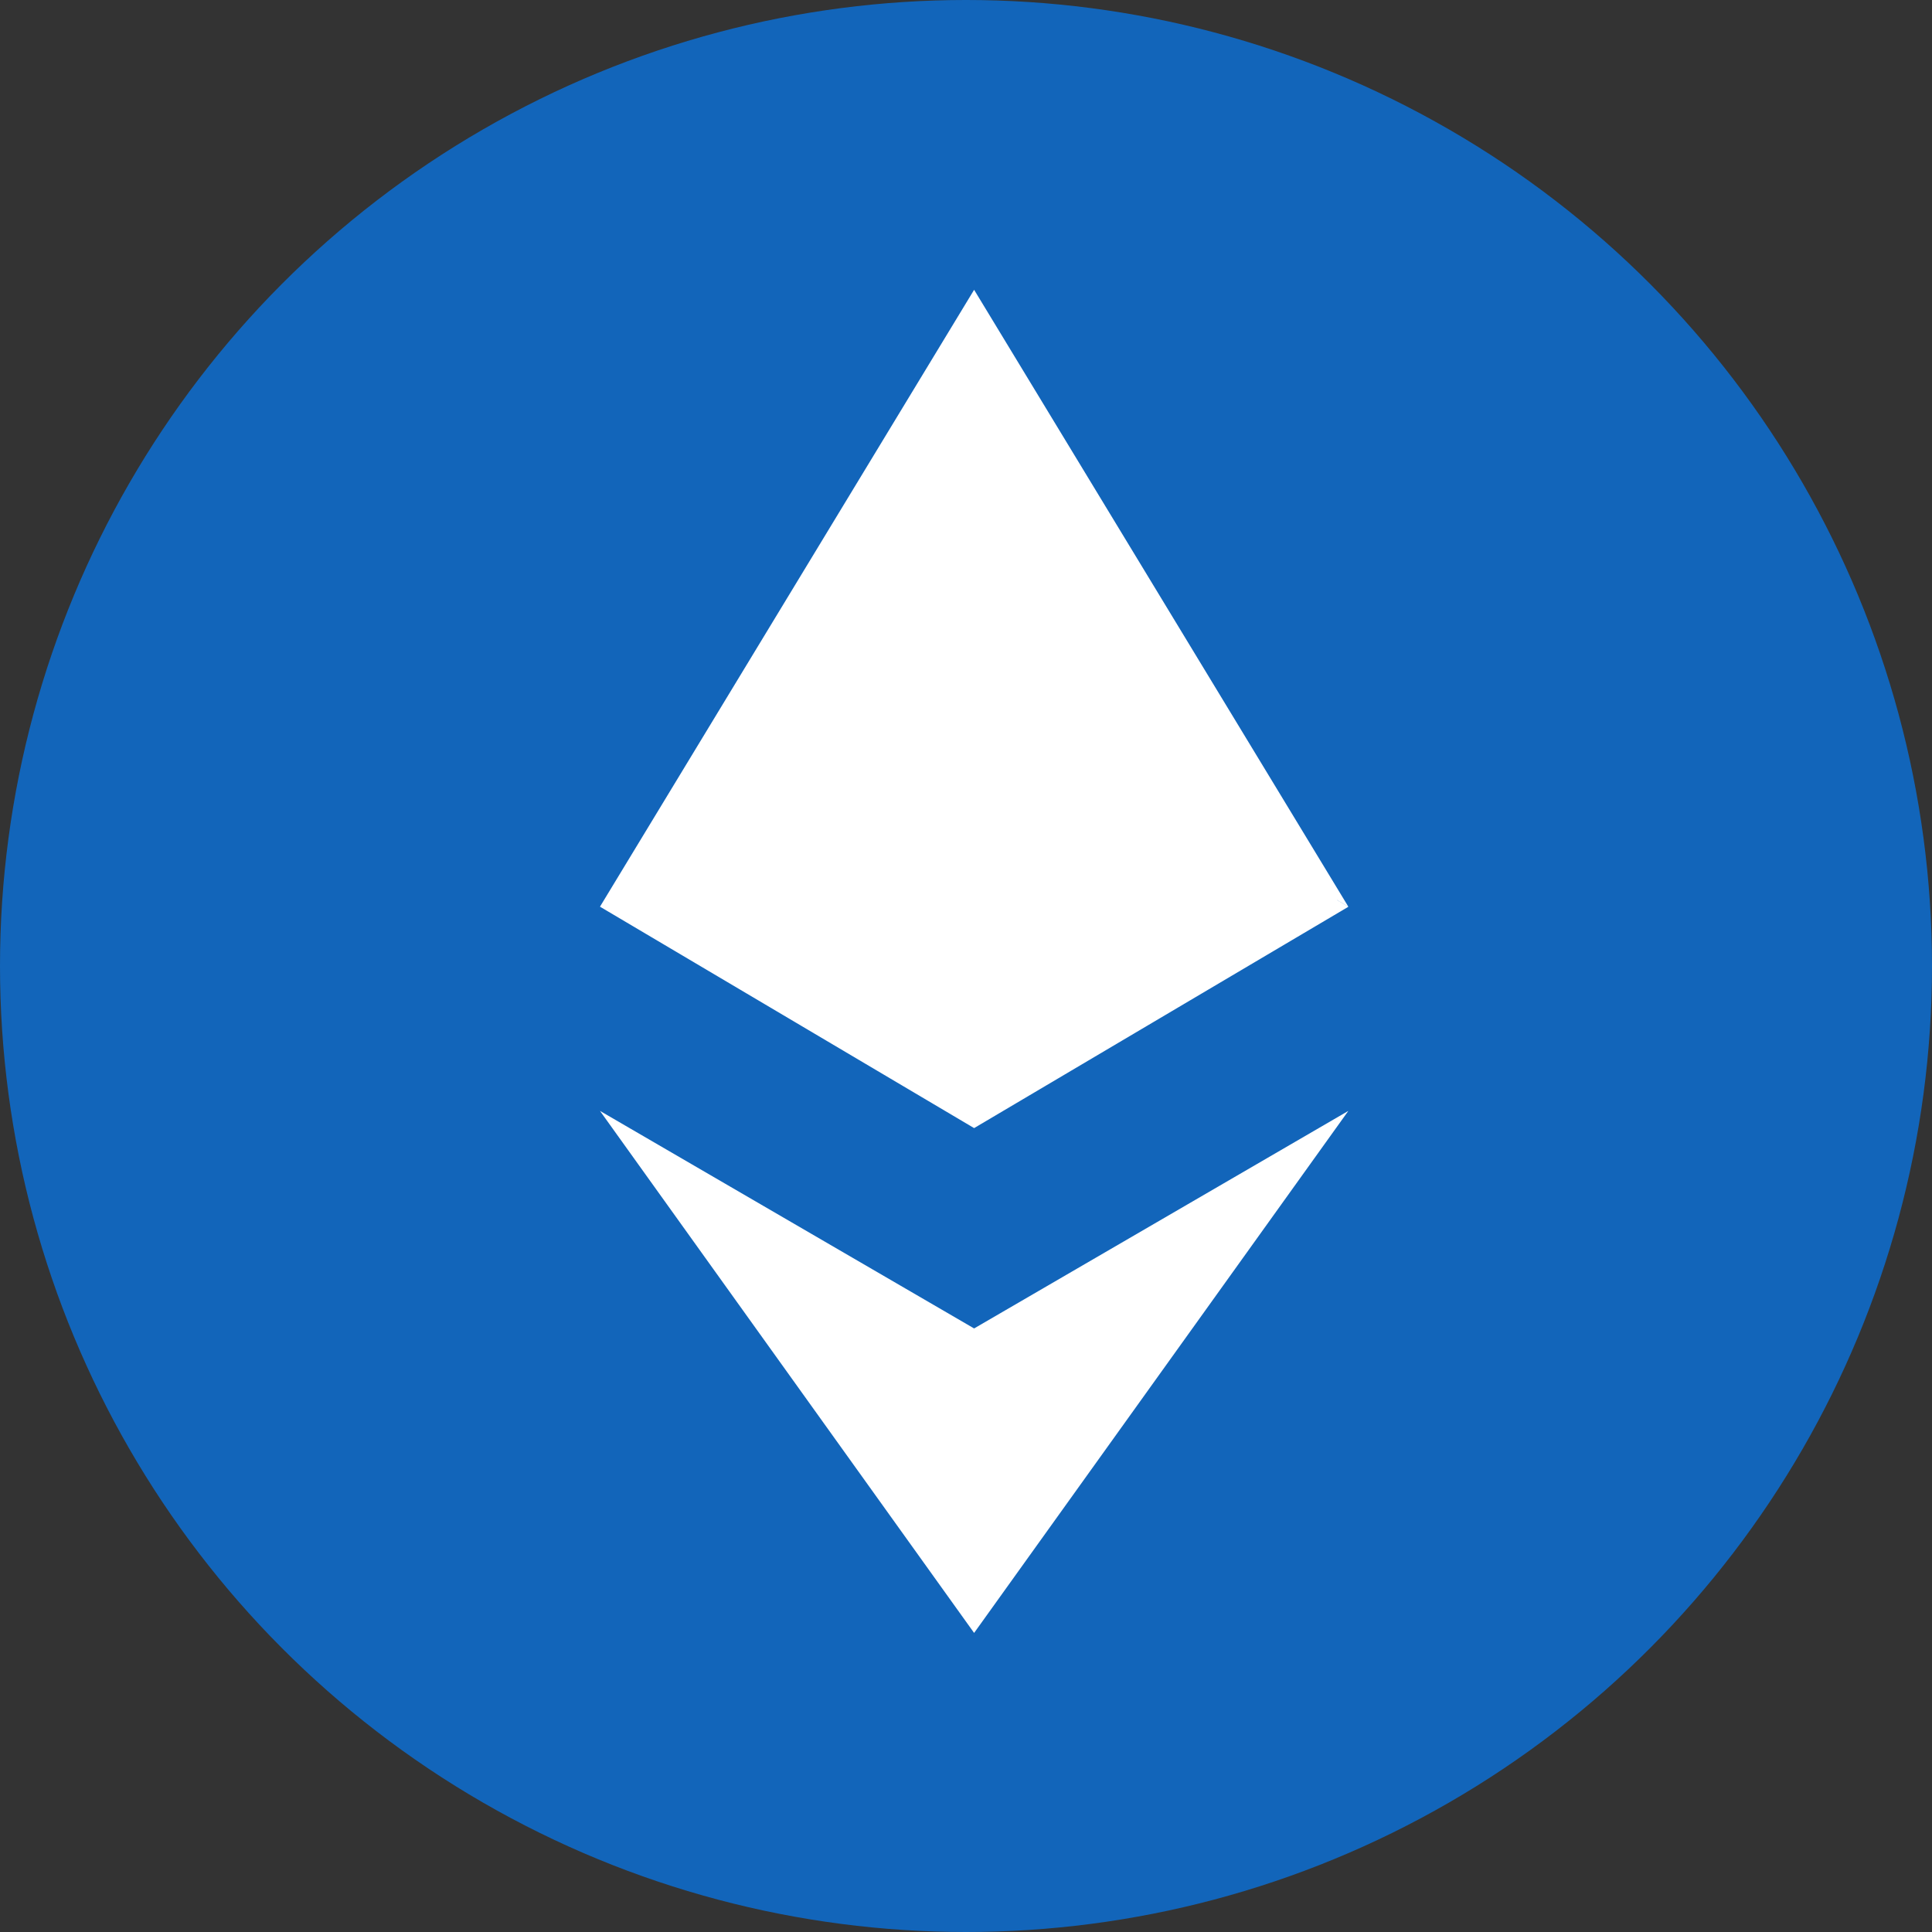<svg width="20" height="20" xmlns="http://www.w3.org/2000/svg"><rect width="100%" height="100%" fill="#333333" stroke="none"/><g fill="none" fill-rule="evenodd"><circle fill="#1265BA" cx="10" cy="10" r="10"/><path d="M10.084 13.752v3.152L6.211 11.5l3.873 2.252zm0 0l3.874-2.252-3.874 5.404v-3.152zm3.756-4.435l.118.07-3.874 2.291-3.873-2.292.117-.07-.117.07L10.084 3l3.874 6.386-.118-.07z" fill="#FFF"/></g></svg>